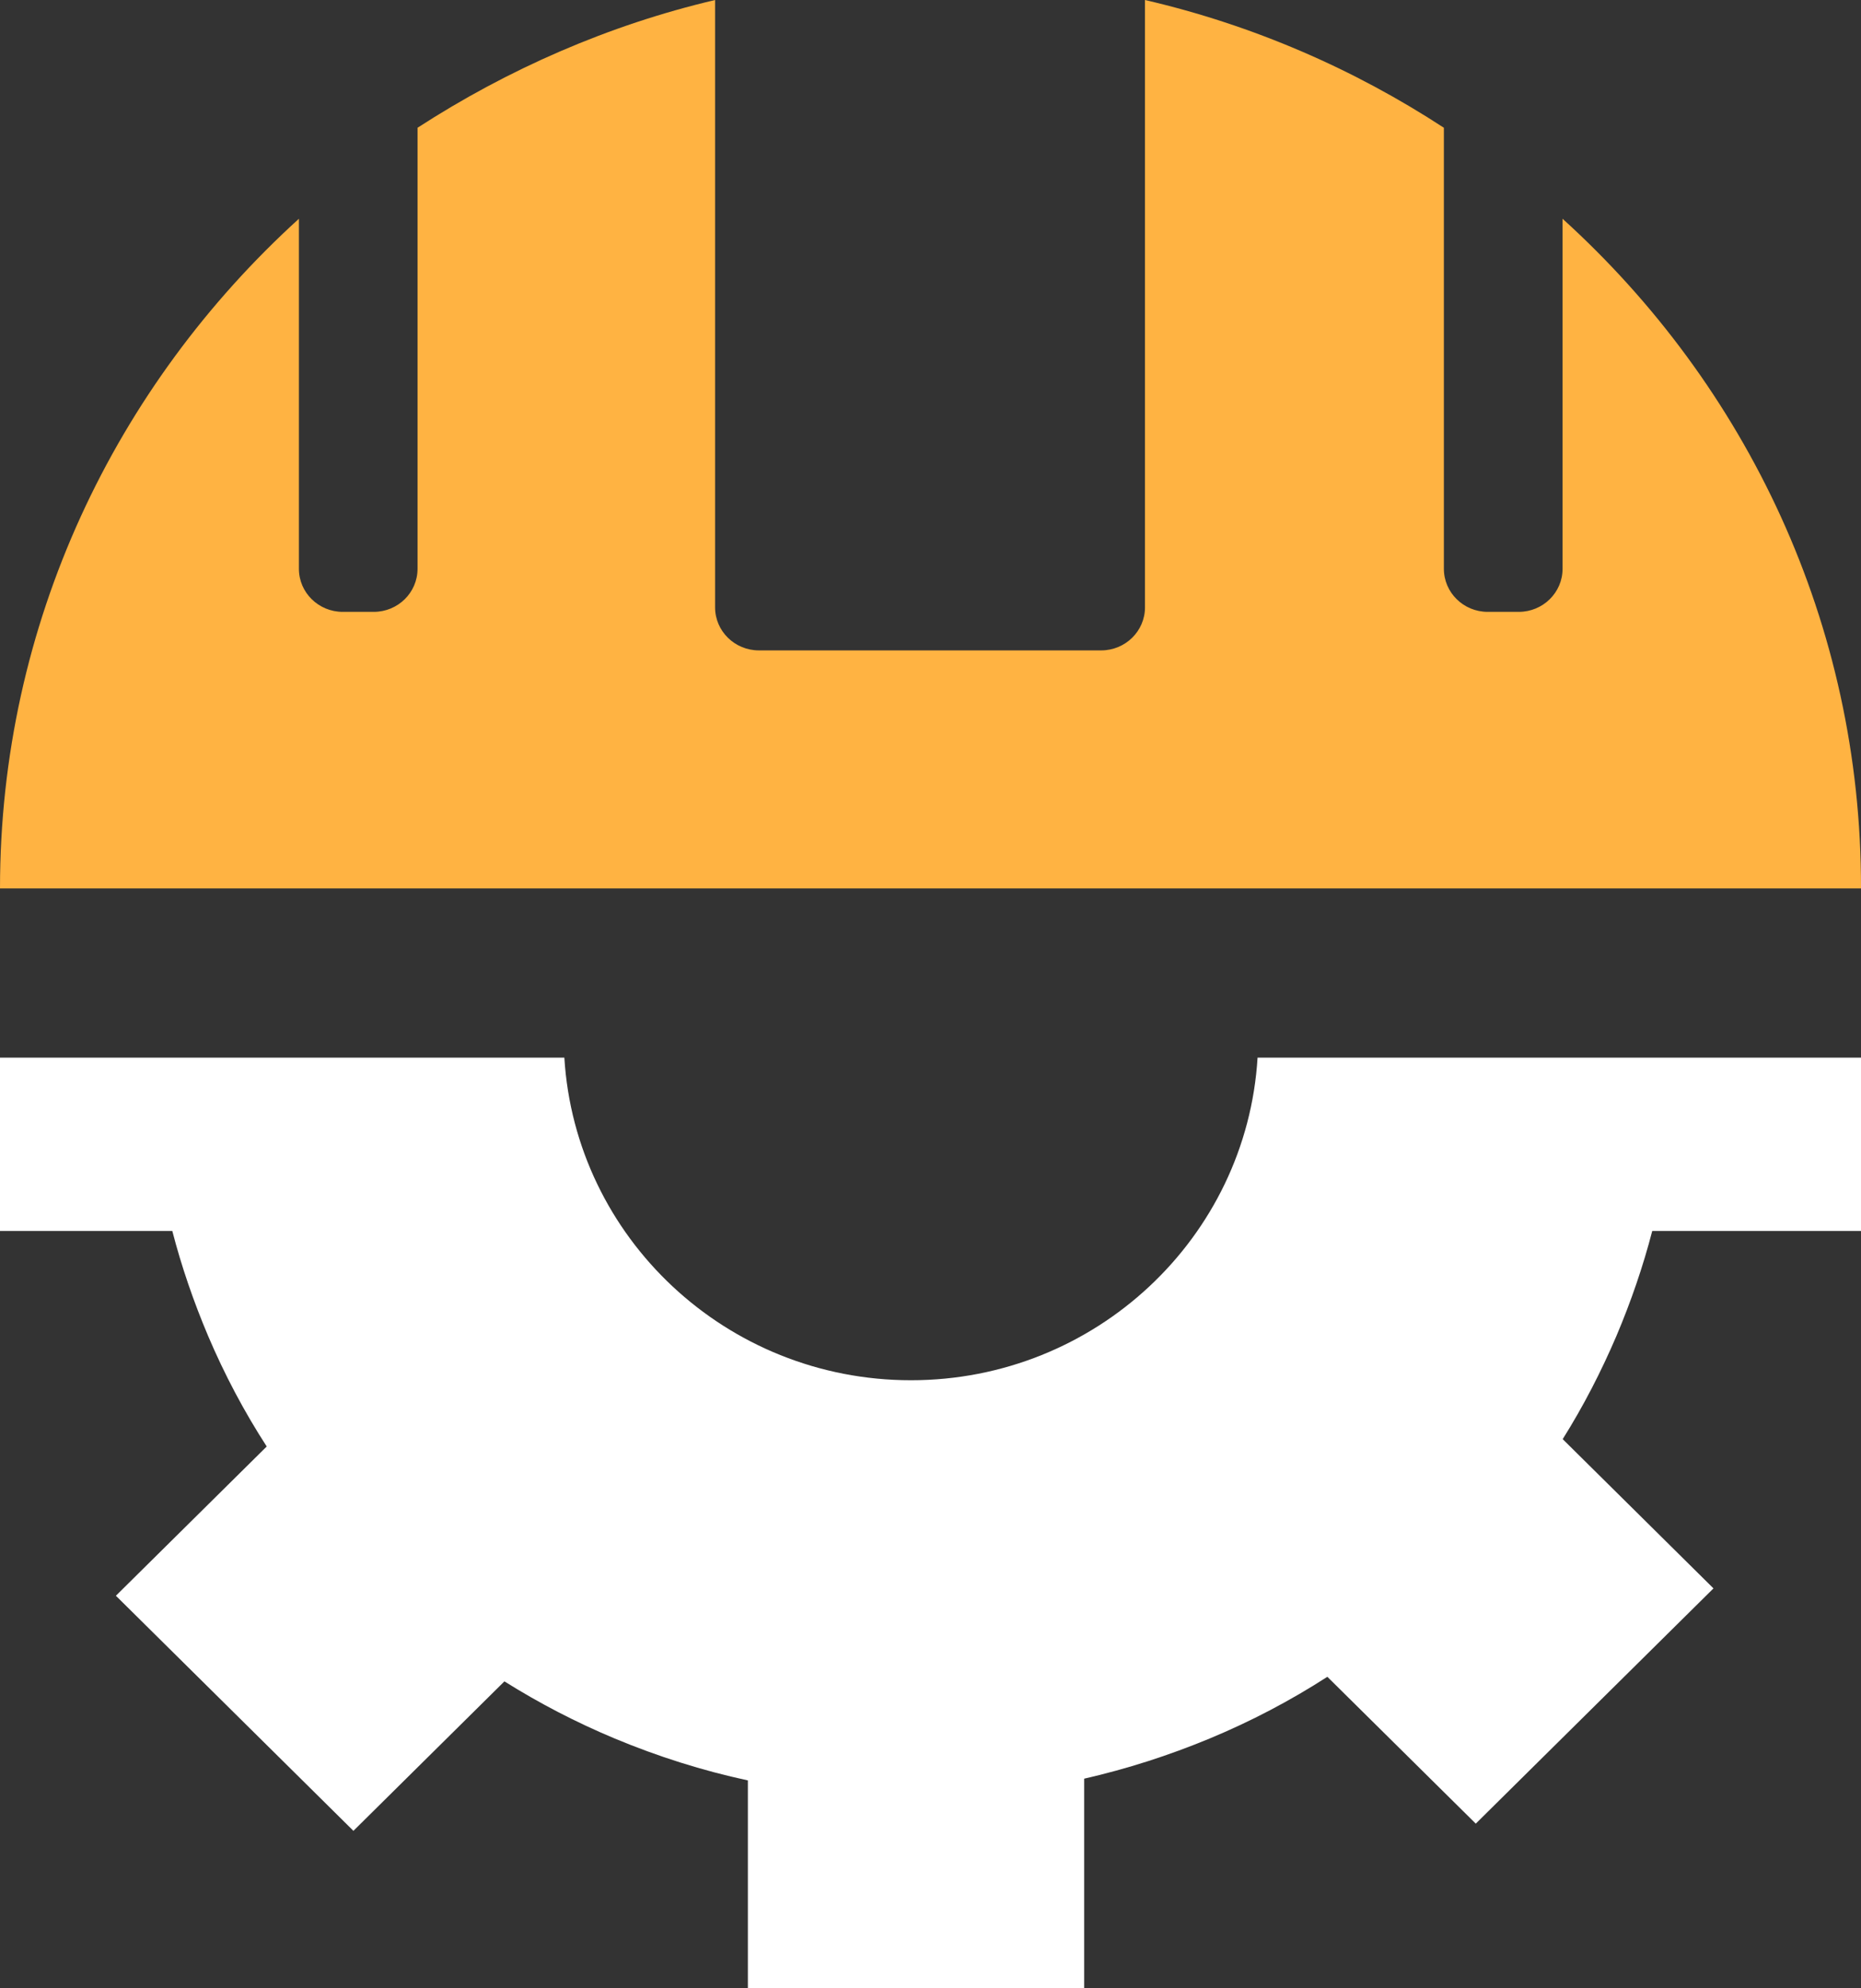 <svg width="44" height="47" viewBox="0 0 44 47" fill="none" xmlns="http://www.w3.org/2000/svg">
<rect x="0" y="0" width="44" height="47" fill="#333333" stroke="none"/>
<path d="M36.944 5.171V13.445C36.944 14.007 36.48 14.463 35.908 14.463H35.174C34.602 14.463 34.138 14.007 34.138 13.445V3.02C32.013 1.632 29.628 0.593 27.071 0V14.357C27.071 14.918 26.607 15.374 26.035 15.374H17.943C17.371 15.374 16.907 14.918 16.907 14.357V0C14.383 0.593 11.998 1.642 9.872 3.02V13.445C9.872 14.007 9.409 14.463 8.837 14.463H8.103C7.531 14.463 7.067 14.007 7.067 13.445V5.171C2.73 9.112 0 14.738 0 21H44C44.011 14.738 41.292 9.112 36.944 5.171Z" fill="#FFB342"/>
<path d="M39.064 29.098H44V25H29.733C29.474 29.252 25.903 32.626 21.538 32.626C17.173 32.626 13.603 29.252 13.343 25H3.58201e-07L0 29.098H4.074C4.292 29.94 4.577 30.767 4.92 31.578C5.309 32.492 5.771 33.365 6.306 34.192L2.74 37.72L8.356 43.277L11.926 39.744C12.752 40.262 13.623 40.714 14.532 41.094C15.554 41.52 16.608 41.854 17.682 42.085V47H25.633V42.044C26.645 41.813 27.636 41.495 28.602 41.094C29.577 40.689 30.506 40.201 31.383 39.636L34.892 43.107L40.512 37.546L36.947 34.018C37.435 33.242 37.855 32.426 38.218 31.578C38.561 30.767 38.846 29.94 39.064 29.098Z" fill="white"/>
</svg>
